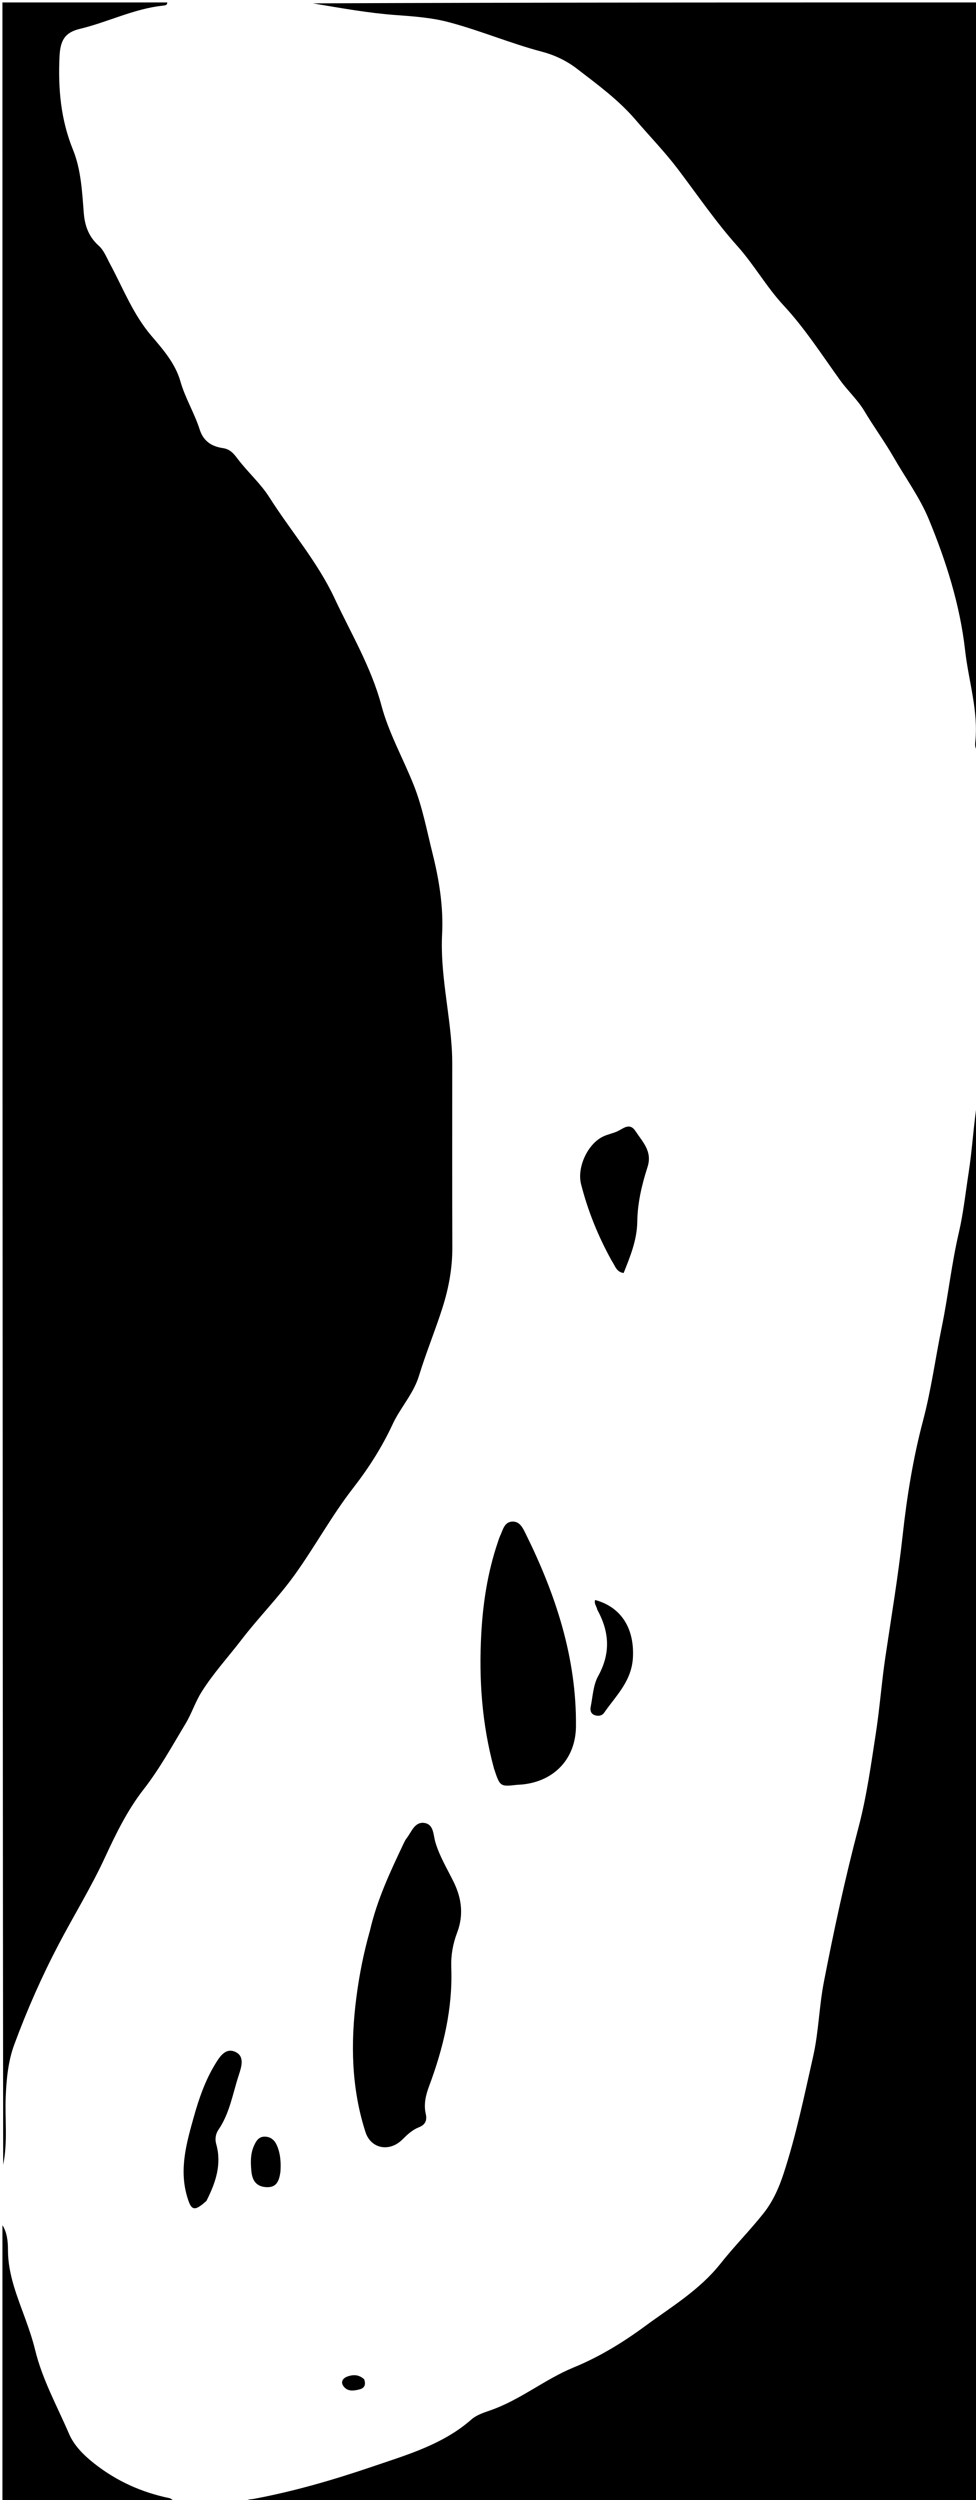 <svg version="1.1" id="Layer_1" xmlns="http://www.w3.org/2000/svg" xmlns:xlink="http://www.w3.org/1999/xlink" x="0px" y="0px"
	 width="100%" viewBox="0 0 400 1024" enable-background="new 0 0 400 1024" xml:space="preserve">
<path fill="#000000" opacity="1" stroke="none" 
	d="
M68.531,1 
	C68.604,2.195 67.562,2.223 66.575,2.332 
	C54.782,3.634 44.148,9.082 32.739,11.822 
	C26.584,13.299 24.695,16.491 24.386,23.237 
	C23.787,36.278 24.884,48.962 29.914,61.338 
	C33.206,69.437 33.64,78.409 34.329,87.152 
	C34.743,92.416 36.304,96.928 40.463,100.642 
	C42.564,102.519 43.71,105.526 45.105,108.12 
	C50.48,118.115 54.51,128.749 62.115,137.635 
	C66.806,143.115 71.858,148.902 73.924,156.16 
	C75.891,163.066 79.688,169.188 81.848,175.955 
	C83.386,180.773 86.813,182.872 91.288,183.534 
	C94.279,183.976 95.699,185.688 97.393,187.931 
	C101.503,193.375 106.737,197.944 110.419,203.739 
	C119.213,217.581 130.136,230.139 137.101,245.037 
	C143.86,259.496 152.132,273.226 156.332,288.993 
	C159.323,300.221 165.219,310.657 169.551,321.553 
	C173.154,330.615 174.932,340.21 177.291,349.645 
	C180.009,360.516 181.758,371.52 181.192,382.6 
	C180.372,398.658 184.283,414.19 185.19,430.026 
	C185.295,431.854 185.342,433.687 185.343,435.518 
	C185.351,460.679 185.284,485.841 185.381,511.001 
	C185.413,519.55 183.858,527.814 181.28,535.86 
	C178.304,545.145 174.568,554.191 171.719,563.51 
	C169.442,570.957 164.079,576.551 160.905,583.388 
	C156.565,592.737 151.06,601.358 144.769,609.447 
	C135.968,620.765 129.147,633.387 120.798,645.015 
	C114.062,654.395 105.935,662.552 99.002,671.596 
	C93.521,678.746 87.336,685.464 82.542,693.135 
	C80.004,697.196 78.524,701.913 76.047,706.02 
	C70.54,715.15 65.416,724.513 58.816,732.982 
	C52.2,741.47 47.474,751.171 42.984,760.878 
	C37.357,773.045 30.33,784.425 24.12,796.256 
	C17.112,809.608 11.025,823.399 5.819,837.543 
	C3.35,844.251 2.668,851.406 2.351,858.549 
	C1.939,867.825 3.241,877.146 1.302,886.694 
	C1,591.667 1,296.333 1,1 
	C23.416,1 45.74,1 68.531,1 
z"/>
<path fill="#000000" opacity="1" stroke="none" 
	d="
M100.469,1025 
	C101.019,1023.571 102.615,1023.801 104.066,1023.529 
	C120.667,1020.423 136.913,1015.678 152.8,1010.264 
	C166.849,1005.477 181.543,1001.269 193.204,991.013 
	C195.381,989.098 198.515,988.134 201.225,987.18 
	C213.351,982.911 223.307,974.547 235.074,969.719 
	C245.642,965.384 255.298,959.471 264.416,952.76 
	C275.186,944.832 286.71,938.017 295.337,927.118 
	C300.854,920.148 307.231,913.719 312.83,906.685 
	C316.723,901.794 319.196,896.245 321.105,890.432 
	C326.28,874.674 329.612,858.42 333.262,842.283 
	C335.517,832.314 335.697,821.891 337.647,811.834 
	C341.774,790.556 346.34,769.383 351.875,748.386 
	C355.186,735.829 356.979,722.788 358.968,709.856 
	C360.552,699.558 361.303,689.186 362.831,678.892 
	C365.309,662.204 368.107,645.565 369.954,628.754 
	C371.68,613.045 374.21,597.309 378.287,581.918 
	C381.639,569.266 383.366,556.264 385.985,543.473 
	C388.607,530.675 389.982,517.68 392.959,504.916 
	C394.806,496.994 395.699,488.606 396.967,480.456 
	C398.519,470.477 399.009,460.445 400.638,450.237 
	C401,641.571 401,833.142 401,1025 
	C300.979,1025 200.958,1025 100.469,1025 
z"/>
<path fill="#000000" opacity="1" stroke="none" 
	d="
M401,307.531 
	C399.583,306.95 399.558,305.349 399.706,303.907 
	C401.021,291.119 396.949,278.945 395.545,266.471 
	C393.436,247.741 387.755,229.878 380.642,212.662 
	C377.007,203.866 371.142,195.811 366.305,187.407 
	C362.546,180.875 358.071,174.777 354.195,168.28 
	C351.529,163.813 347.416,160.059 344.268,155.685 
	C336.811,145.325 329.831,134.46 321.193,125.161 
	C314.099,117.523 309.107,108.498 302.19,100.776 
	C293.361,90.921 285.855,79.878 277.839,69.3 
	C272.466,62.21 266.268,55.841 260.5,49.104 
	C253.454,40.876 244.847,34.611 236.399,28.112 
	C232.167,24.856 227.22,22.523 222.115,21.181 
	C209.137,17.769 196.767,12.471 183.827,9.064 
	C176.828,7.221 169.526,6.698 162.222,6.169 
	C150.889,5.348 139.646,3.289 128.182,1.377 
	C218.931,1 309.863,1 401,1 
	C401,103.021 401,205.042 401,307.531 
z"/>
<path fill="#000000" opacity="1" stroke="none" 
	d="
M1,911.469 
	C2.852,914.278 3.269,917.967 3.265,921.547 
	C3.253,931.762 7.19,940.967 10.535,950.244 
	C11.994,954.292 13.387,958.386 14.386,962.497 
	C17.343,974.672 23.418,985.555 28.293,996.901 
	C30.332,1001.648 34.244,1005.614 38.669,1009.087 
	C47.865,1016.304 58.025,1020.866 69.343,1023.216 
	C70.109,1023.375 70.772,1024.028 71.741,1024.726 
	C48.389,1025 24.779,1025 1,1025 
	C1,987.313 1,949.625 1,911.469 
z"/>
<path fill="#000000" opacity="1" stroke="none" 
	d="
M151.621,790.765 
	C154.582,777.946 160.011,766.52 165.425,755.09 
	C165.78,754.34 166.158,753.576 166.664,752.927 
	C168.65,750.377 169.915,746.241 173.712,746.655 
	C177.839,747.105 177.516,751.481 178.432,754.578 
	C180.146,760.37 183.311,765.51 185.941,770.883 
	C189.256,777.654 190.064,784.478 187.336,791.641 
	C185.602,796.194 184.766,800.945 184.948,805.835 
	C185.577,822.767 181.704,838.854 175.834,854.569 
	C174.476,858.206 173.605,861.926 174.485,865.808 
	C175.096,868.509 174.335,870.29 171.671,871.337 
	C168.998,872.387 166.959,874.306 164.92,876.337 
	C159.627,881.611 151.991,880.164 149.779,873.287 
	C143.964,855.208 143.643,836.698 146.067,818.024 
	C147.247,808.936 149.009,799.975 151.621,790.765 
z"/>
<path fill="#000000" opacity="1" stroke="none" 
	d="
M202.441,724.348 
	C197.46,705.951 196.22,687.612 197.25,669.039 
	C197.954,656.345 199.891,643.903 203.974,631.834 
	C204.295,630.888 204.576,629.919 205.002,629.021 
	C206.115,626.67 206.635,623.488 209.832,623.249 
	C213.026,623.011 214.314,625.94 215.455,628.245 
	C227.755,653.115 236.319,679.006 236.051,707.143 
	C235.926,720.366 227.195,729.607 214.024,730.932 
	C213.362,730.999 212.691,730.98 212.03,731.055 
	C204.927,731.86 204.928,731.863 202.441,724.348 
z"/>
<path fill="#000000" opacity="1" stroke="none" 
	d="
M250.626,516.284 
	C245.049,506.168 240.898,495.882 238.142,485.033 
	C236.409,478.211 240.774,468.578 247.175,465.516 
	C248.959,464.663 250.959,464.273 252.786,463.497 
	C255.382,462.395 257.978,459.511 260.508,463.389 
	C263.386,467.801 267.449,471.594 265.376,478.025 
	C263.054,485.229 261.289,492.694 261.181,500.35 
	C261.075,507.851 258.346,514.538 255.584,521.43 
	C252.501,520.993 252.087,518.367 250.626,516.284 
z"/>
<path fill="#000000" opacity="1" stroke="none" 
	d="
M84.607,901.49 
	C79.541,906.038 78.331,905.531 76.6,899.436 
	C73.42,888.242 76.479,877.637 79.432,867.079 
	C81.488,859.724 84,852.445 87.961,845.835 
	C89.801,842.763 92.21,838.726 96.172,840.332 
	C100.426,842.058 99.008,846.468 97.841,850.028 
	C95.364,857.583 94.156,865.596 89.509,872.373 
	C88.387,874.01 88.033,876.146 88.602,878.162 
	C90.942,886.444 88.451,893.901 84.607,901.49 
z"/>
<path fill="#000000" opacity="1" stroke="none" 
	d="
M244.831,659.428 
	C244.474,657.849 243.362,656.782 243.925,655.354 
	C254.965,658.384 259.958,667.377 259.403,678.773 
	C258.923,688.632 252.49,694.466 247.617,701.518 
	C246.713,702.826 245.087,703.093 243.548,702.456 
	C242.039,701.831 241.822,700.384 242.086,699.087 
	C242.945,694.868 243.116,690.206 245.119,686.581 
	C250.201,677.388 249.898,668.668 244.831,659.428 
z"/>
<path fill="#000000" opacity="1" stroke="none" 
	d="
M114.933,889.582 
	C114.385,893.403 113.326,896.136 109.037,895.856 
	C104.812,895.581 103.349,892.864 103.015,889.255 
	C102.695,885.788 102.593,882.284 104.058,878.972 
	C104.965,876.92 106.078,875.052 108.707,875.169 
	C111.145,875.278 112.663,876.794 113.547,878.897 
	C114.924,882.172 115.199,885.637 114.933,889.582 
z"/>
<path fill="#000000" opacity="1" stroke="none" 
	d="
M149.255,974.569 
	C150.053,976.855 149.303,978.191 147.391,978.684 
	C145.289,979.226 142.933,979.628 141.262,977.963 
	C139.369,976.078 140.145,974.189 142.489,973.379 
	C144.7,972.616 147.057,972.526 149.255,974.569 
z"/>
</svg>